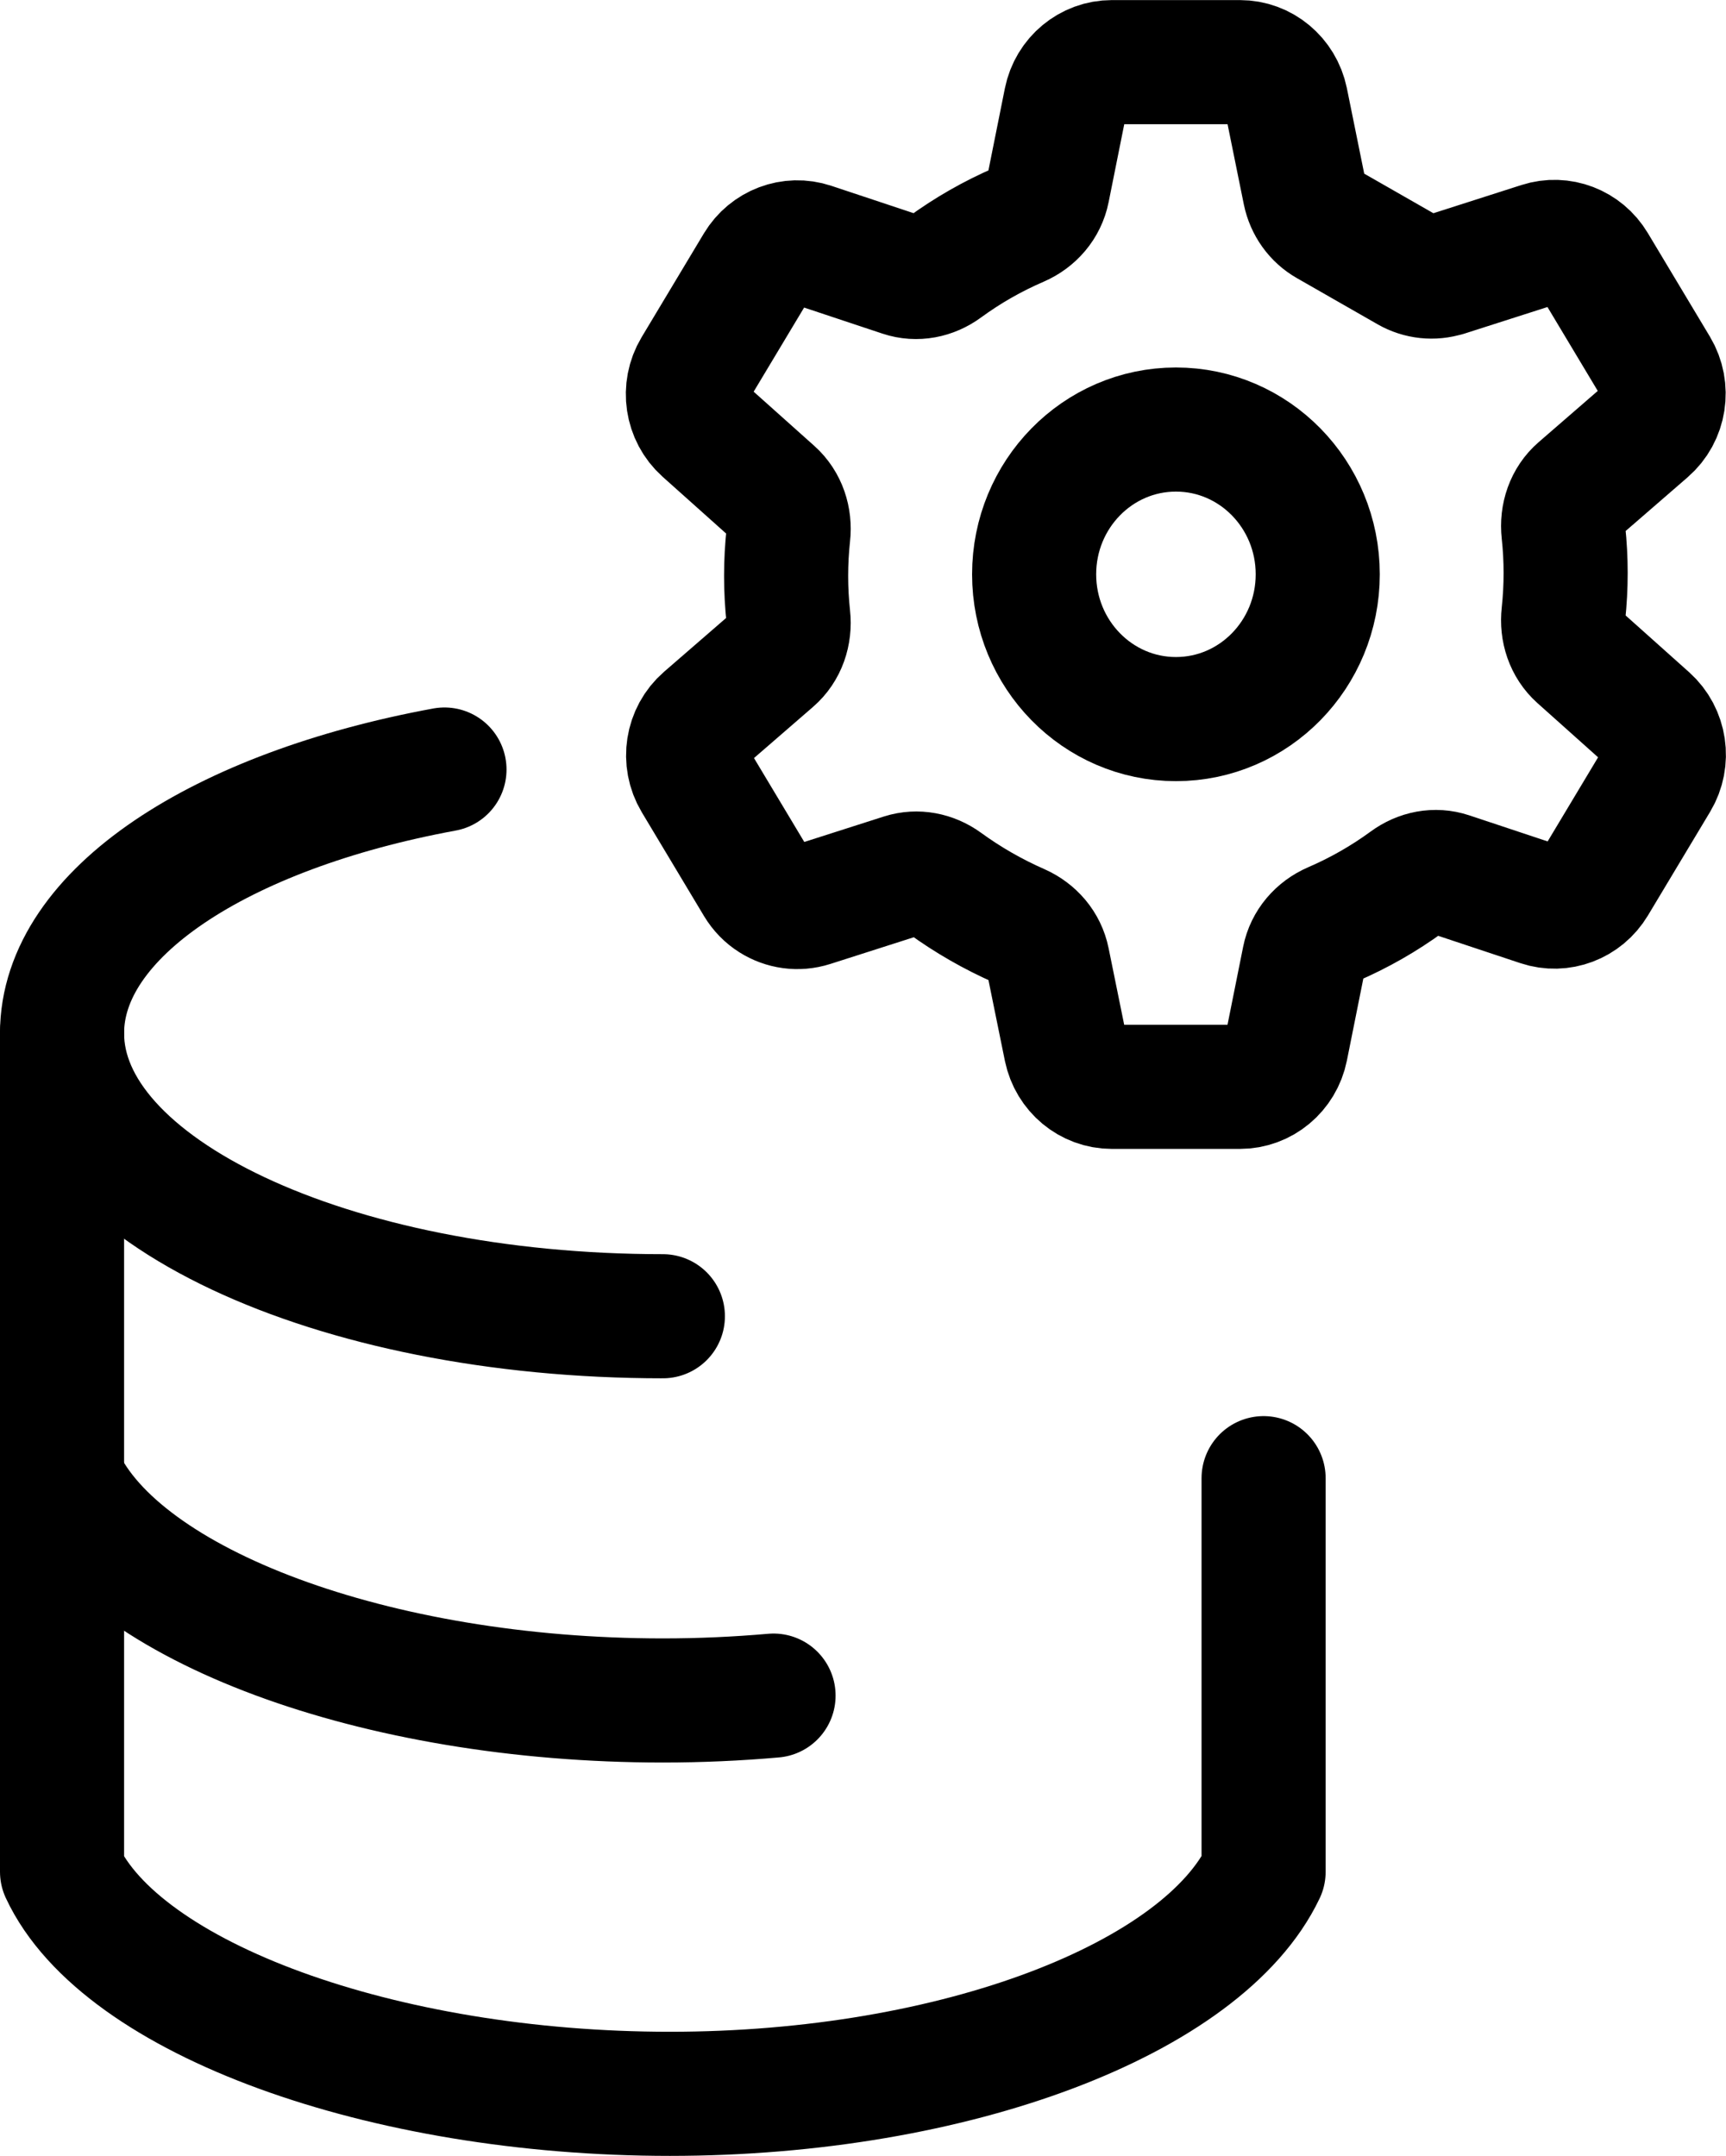 <?xml version="1.0" encoding="UTF-8"?>
<svg id="Ebene_2" data-name="Ebene 2" xmlns="http://www.w3.org/2000/svg" width="5.397mm" height="6.74mm" viewBox="0 0 15.3 19.106">
  <g id="icons">
    <g>
      <path d="m6.857,15.026c-.32.028-.648.043-.981.043-2.548,0-4.801-.842-5.326-1.968" style="fill: none; stroke: #000; stroke-linecap: round; stroke-linejoin: round; stroke-width: 1.1px;"/>
      <path d="m5.876,11.664c-2.941,0-5.326-1.123-5.326-2.508,0-1.064,1.406-1.972,3.39-2.337" style="fill: none; stroke: #000; stroke-linecap: round; stroke-linejoin: round; stroke-width: 1.1px;"/>
      <path d="m.55,9.156l-0,7.431c.524,1.126,2.841,1.968,5.388,1.968,2.539,0,4.729-.848,5.263-1.968v-3.488" style="fill: none; stroke: #000; stroke-linecap: round; stroke-linejoin: round; stroke-width: 1.1px;"/>
    </g>
    <g>
      <path d="m12.814,2.432l.84-.269c.183-.059.381.017.481.184l.551.919c.107.179.071.411-.086.547l-.6.52c-.109.094-.157.238-.141.382.026.241.026.484-0.0.726-.016.142.03.284.136.379l.612.547c.153.137.187.366.081.543l-.552.92c-.101.168-.302.244-.485.183l-.8-.266c-.129-.043-.267-.015-.377.066-.205.15-.426.276-.66.377-.129.056-.227.167-.255.308l-.159.793c-.04.198-.211.34-.409.34h-1.135c-.198,0-.368-.142-.409-.339l-.159-.781c-.028-.139-.124-.249-.252-.306-.234-.103-.456-.23-.662-.38-.109-.079-.244-.106-.371-.066l-.81.259c-.119.038-.245.019-.346-.045-.054-.034-.1-.081-.135-.139l-.551-.919c-.107-.179-.071-.411.086-.547l.6-.52c.109-.094.157-.238.141-.382-.026-.241-.026-.484 0-.726.016-.142-.03-.284-.136-.379l-.612-.547c-.153-.137-.187-.366-.081-.543l.552-.92c.101-.168.302-.244.485-.183l.8.266c.129.043.267.015.377-.066.205-.15.426-.276.66-.377.129-.056.227-.167.255-.308l.159-.793c.04-.198.211-.34.409-.34h1.135c.198,0,.368.142.409.339l.165.813c.025.121.099.225.205.285l.715.409c.1.057.219.07.329.035Z" style="fill: none; stroke: #000; stroke-linecap: round; stroke-linejoin: round; stroke-width: 1.1px;"/>
      <ellipse cx="10.424" cy="5.089" rx="1.257" ry="1.283" style="fill: none; stroke: #000; stroke-linecap: round; stroke-linejoin: round; stroke-width: 1.1px;"/>
    </g>
  </g>
</svg>